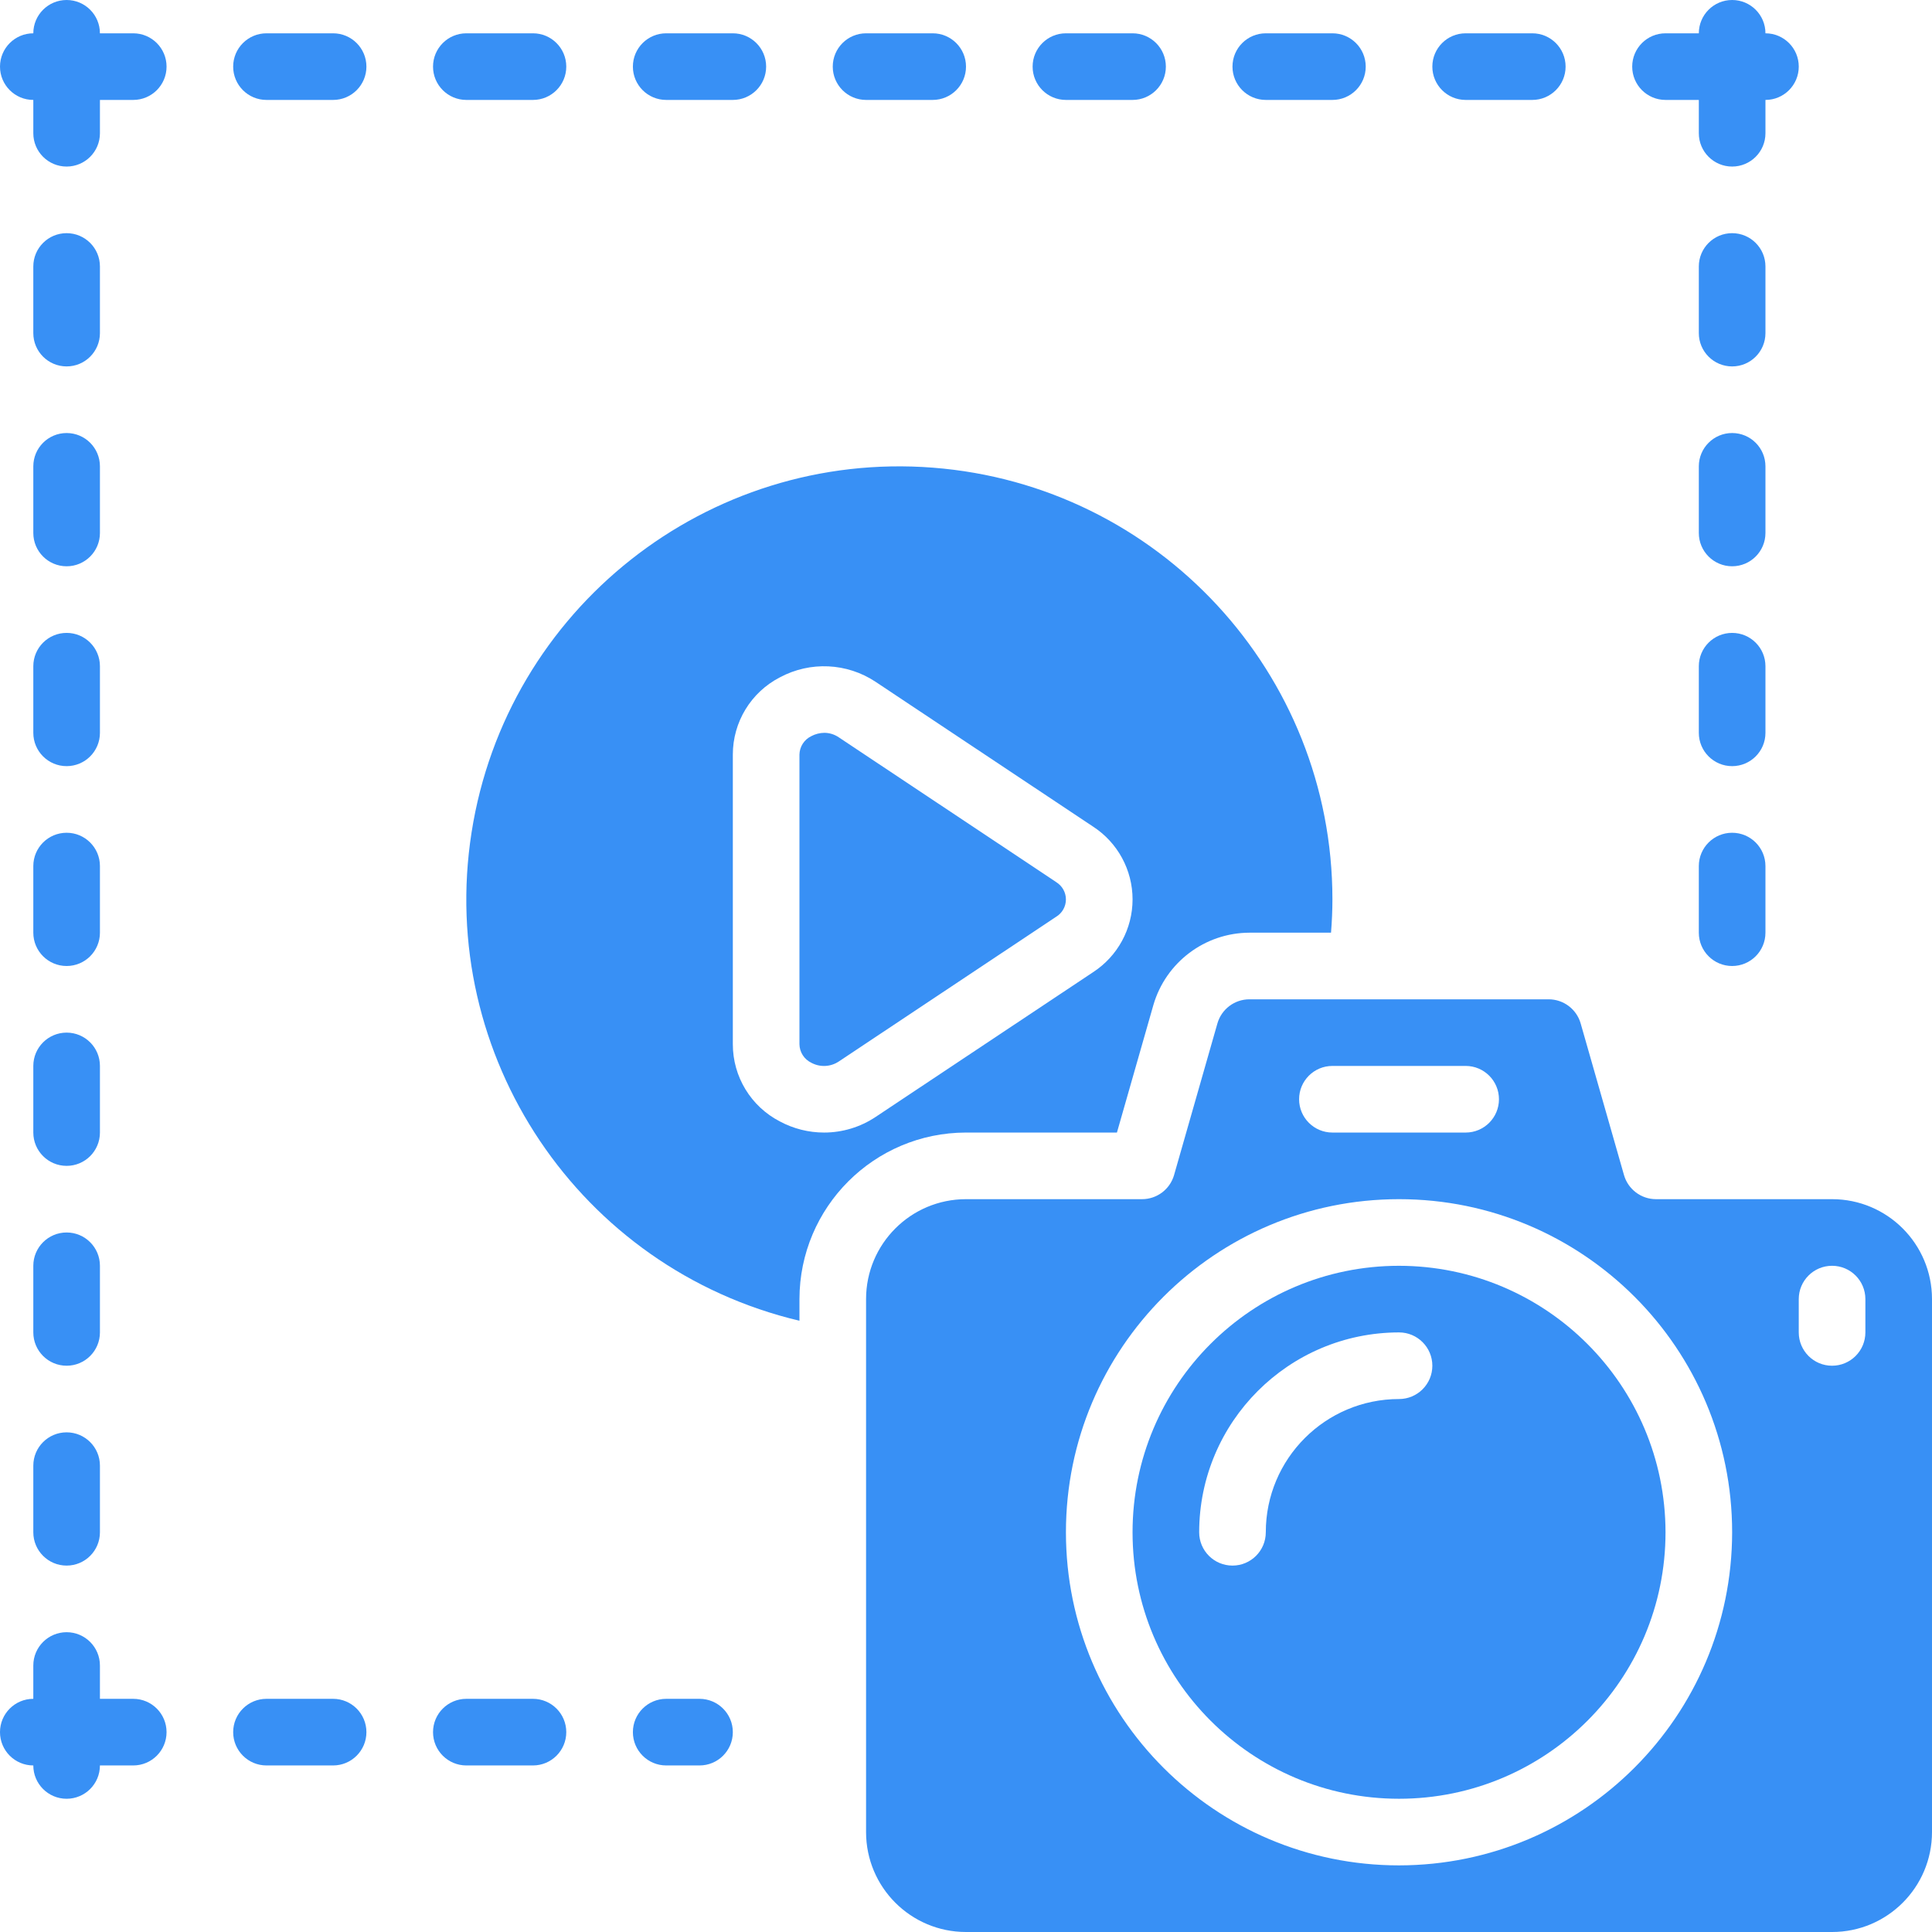 <svg id="Capa_1" enable-background="new 0 0 512 512" height="512" viewBox="0 0 512 512" width="512" xmlns="http://www.w3.org/2000/svg" class=""><g><g id="Page-1_43_"><g id="_x30_44---Screenshot-Video"><g clip-rule="evenodd" fill-rule="evenodd"><path id="Path_270_" d="m176.552 26.483h17.655c4.875 0 8.828-3.952 8.828-8.828s-3.952-8.828-8.828-8.828h-17.655c-4.875 0-8.828 3.952-8.828 8.828s3.952 8.828 8.828 8.828z" data-original="#000000" class="  active-path" style="fill: rgb(56, 144, 245);"></path><path id="Path_269_" d="m123.586 26.483h17.655c4.875 0 8.828-3.952 8.828-8.828s-3.952-8.828-8.828-8.828h-17.655c-4.875 0-8.828 3.952-8.828 8.828s3.953 8.828 8.828 8.828z" data-original="#000000" class="  active-path" style="fill: rgb(56, 144, 245);"></path><path id="Path_268_" d="m88.276 8.828h-17.655c-4.875 0-8.828 3.952-8.828 8.828s3.952 8.828 8.828 8.828h17.655c4.875 0 8.828-3.952 8.828-8.828s-3.953-8.828-8.828-8.828z" data-original="#000000" class="  active-path" style="fill: rgb(56, 144, 245);"></path><path id="Path_267_" d="m35.31 8.828h-8.828c.001-4.876-3.951-8.828-8.827-8.828s-8.827 3.952-8.827 8.828c-4.876 0-8.828 3.952-8.828 8.827s3.952 8.828 8.828 8.828v8.828c0 4.875 3.952 8.828 8.828 8.828s8.828-3.952 8.828-8.828v-8.828h8.828c4.875 0 8.828-3.952 8.828-8.828s-3.954-8.827-8.83-8.827z" data-original="#000000" class="  active-path" style="fill: rgb(56, 144, 245);"></path><path id="Path_266_" d="m229.517 26.483h17.655c4.875 0 8.828-3.952 8.828-8.828s-3.952-8.828-8.828-8.828h-17.655c-4.875 0-8.828 3.952-8.828 8.828s3.953 8.828 8.828 8.828z" data-original="#000000" class="  active-path" style="fill: rgb(56, 144, 245);"></path><path id="Path_265_" d="m282.483 26.483h17.655c4.875 0 8.828-3.952 8.828-8.828s-3.952-8.828-8.828-8.828h-17.655c-4.875 0-8.828 3.952-8.828 8.828s3.952 8.828 8.828 8.828z" data-original="#000000" class="  active-path" style="fill: rgb(56, 144, 245);"></path><path id="Path_264_" d="m335.448 26.483h17.655c4.875 0 8.828-3.952 8.828-8.828s-3.952-8.828-8.828-8.828h-17.655c-4.875 0-8.828 3.952-8.828 8.828s3.953 8.828 8.828 8.828z" data-original="#000000" class="  active-path" style="fill: rgb(56, 144, 245);"></path><path id="Path_263_" d="m388.414 26.483h17.655c4.875 0 8.828-3.952 8.828-8.828s-3.952-8.828-8.828-8.828h-17.655c-4.875 0-8.828 3.952-8.828 8.828s3.952 8.828 8.828 8.828z" data-original="#000000" class="  active-path" style="fill: rgb(56, 144, 245);"></path><path id="Path_262_" d="m441.379 26.483h8.828v8.828c0 4.875 3.952 8.828 8.828 8.828s8.828-3.952 8.828-8.828v-8.828c4.875 0 8.828-3.952 8.828-8.828s-3.952-8.828-8.828-8.828c0-4.875-3.952-8.828-8.828-8.828s-8.828 3.952-8.828 8.828h-8.828c-4.875 0-8.828 3.952-8.828 8.828s3.953 8.828 8.828 8.828z" data-original="#000000" class="   active-path" style="fill: rgb(56, 144, 245);"></path><path id="Path_261_" d="m8.828 194.207c0 4.875 3.952 8.828 8.828 8.828s8.828-3.952 8.828-8.828v-17.655c0-4.875-3.952-8.828-8.828-8.828s-8.828 3.952-8.828 8.828z" data-original="#000000" class="  active-path" style="fill: rgb(56, 144, 245);"></path><path id="Path_260_" d="m17.655 97.103c4.875 0 8.828-3.952 8.828-8.828v-17.654c0-4.875-3.952-8.828-8.828-8.828s-8.828 3.952-8.828 8.828v17.655c.001 4.875 3.953 8.827 8.828 8.827z" data-original="#000000" class="  active-path" style="fill: rgb(56, 144, 245);"></path><path id="Path_259_" d="m185.379 450.207h-8.828c-4.875 0-8.828 3.952-8.828 8.828s3.952 8.828 8.828 8.828h8.828c4.875 0 8.828-3.952 8.828-8.828s-3.952-8.828-8.828-8.828z" data-original="#000000" class="  active-path" style="fill: rgb(56, 144, 245);"></path><path id="Path_258_" d="m141.241 450.207h-17.655c-4.875 0-8.828 3.952-8.828 8.828s3.952 8.828 8.828 8.828h17.655c4.875 0 8.828-3.952 8.828-8.828s-3.952-8.828-8.828-8.828z" data-original="#000000" class="  active-path" style="fill: rgb(56, 144, 245);"></path><path id="Path_257_" d="m88.276 450.207h-17.655c-4.875 0-8.828 3.952-8.828 8.828s3.952 8.828 8.828 8.828h17.655c4.875 0 8.828-3.952 8.828-8.828s-3.953-8.828-8.828-8.828z" data-original="#000000" class="  active-path" style="fill: rgb(56, 144, 245);"></path><path id="Path_256_" d="m35.31 450.207h-8.828v-8.828c0-4.875-3.952-8.828-8.828-8.828s-8.828 3.952-8.828 8.828v8.828c-4.875 0-8.828 3.952-8.828 8.828s3.952 8.828 8.828 8.828c0 4.875 3.952 8.828 8.828 8.828s8.828-3.952 8.828-8.828h8.828c4.875 0 8.828-3.952 8.828-8.828s-3.952-8.828-8.828-8.828z" data-original="#000000" class="  active-path" style="fill: rgb(56, 144, 245);"></path><path id="Path_255_" d="m8.828 247.172c0 4.875 3.952 8.828 8.828 8.828s8.828-3.952 8.828-8.828v-17.655c0-4.875-3.952-8.828-8.828-8.828s-8.828 3.952-8.828 8.828z" data-original="#000000" class="  active-path" style="fill: rgb(56, 144, 245);"></path><path id="Path_254_" d="m8.828 300.138c0 4.875 3.952 8.828 8.828 8.828s8.828-3.952 8.828-8.828v-17.655c0-4.875-3.952-8.828-8.828-8.828s-8.828 3.952-8.828 8.828z" data-original="#000000" class="  active-path" style="fill: rgb(56, 144, 245);"></path><path id="Path_253_" d="m8.828 353.103c0 4.875 3.952 8.828 8.828 8.828s8.828-3.952 8.828-8.828v-17.655c0-4.875-3.952-8.828-8.828-8.828s-8.828 3.952-8.828 8.828z" data-original="#000000" class="  active-path" style="fill: rgb(56, 144, 245);"></path><path id="Path_252_" d="m8.828 406.069c0 4.875 3.952 8.828 8.828 8.828s8.828-3.952 8.828-8.828v-17.655c0-4.875-3.952-8.828-8.828-8.828s-8.828 3.952-8.828 8.828z" data-original="#000000" class="  active-path" style="fill: rgb(56, 144, 245);"></path><path id="Path_251_" d="m467.862 176.552c0-4.875-3.952-8.828-8.828-8.828s-8.828 3.952-8.828 8.828v17.655c0 4.875 3.952 8.828 8.828 8.828s8.828-3.952 8.828-8.828z" data-original="#000000" class="  active-path" style="fill: rgb(56, 144, 245);"></path><path id="Path_250_" d="m467.862 70.621c0-4.875-3.952-8.828-8.828-8.828s-8.828 3.952-8.828 8.828v17.655c0 4.875 3.952 8.828 8.828 8.828s8.828-3.952 8.828-8.828z" data-original="#000000" class="   active-path" style="fill: rgb(56, 144, 245);"></path><path id="Path_249_" d="m8.828 141.241c0 4.875 3.952 8.828 8.828 8.828s8.828-3.952 8.828-8.828v-17.655c0-4.875-3.952-8.828-8.828-8.828s-8.828 3.952-8.828 8.828z" data-original="#000000" class="  active-path" style="fill: rgb(56, 144, 245);"></path><path id="Path_248_" d="m467.862 123.586c0-4.875-3.952-8.828-8.828-8.828s-8.828 3.952-8.828 8.828v17.655c0 4.875 3.952 8.828 8.828 8.828s8.828-3.952 8.828-8.828z" data-original="#000000" class="  active-path" style="fill: rgb(56, 144, 245);"></path><path id="Path_247_" d="m459.034 220.69c-4.875 0-8.828 3.952-8.828 8.828v17.655c0 4.875 3.952 8.828 8.828 8.828s8.828-3.952 8.828-8.828v-17.655c0-4.876-3.952-8.828-8.828-8.828z" data-original="#000000" class="  active-path" style="fill: rgb(56, 144, 245);"></path></g><path id="Shape_118_" d="m370.759 335.448c-39.003 0-70.621 31.618-70.621 70.621s31.618 70.621 70.621 70.621 70.621-31.618 70.621-70.621c-.044-38.985-31.637-70.577-70.621-70.621zm0 35.311c-19.501 0-35.31 15.809-35.31 35.31 0 4.875-3.952 8.828-8.828 8.828s-8.828-3.952-8.828-8.828c.029-29.24 23.726-52.936 52.966-52.966 4.875 0 8.828 3.952 8.828 8.828s-3.953 8.828-8.828 8.828z" data-original="#000000" class="  active-path" style="fill: rgb(56, 144, 245);"></path><path id="Shape_117_" d="m295.998 300.138 9.649-33.757c3.284-11.346 13.656-19.169 25.468-19.209h21.619c.23-2.913.371-5.853.371-8.828-.004-59.927-46.118-109.761-105.865-114.406s-113.008 37.465-122.273 96.672 28.587 115.573 86.896 129.403v-5.738c.029-24.365 19.773-44.109 44.138-44.138h39.997zm-77.612 0c-4.088.001-8.113-1.012-11.714-2.948-7.668-3.952-12.48-11.862-12.465-20.489v-76.712c-.012-8.623 4.8-16.529 12.465-20.48 8.034-4.317 17.794-3.859 25.388 1.192l57.6 38.347c6.536 4.244 10.481 11.508 10.481 19.302 0 7.793-3.944 15.057-10.481 19.302l-57.6 38.338c-4.048 2.704-8.806 4.148-13.674 4.148z" data-original="#000000" class="  active-path" style="fill: rgb(56, 144, 245);"></path><path id="Shape_116_" d="m485.517 317.793h-46.663c-3.941-.003-7.403-2.618-8.483-6.409l-11.476-40.157c-1.084-3.79-4.55-6.402-8.492-6.4h-79.289c-3.945-.001-7.411 2.615-8.492 6.409l-11.476 40.148c-1.08 3.791-4.542 6.406-8.483 6.409h-46.663c-14.626 0-26.483 11.857-26.483 26.483v16.19.23s0 .141 0 .221v124.601c0 14.625 11.857 26.482 26.483 26.482h229.517c14.626 0 26.483-11.857 26.483-26.483v-141.241c0-14.626-11.857-26.483-26.483-26.483zm-132.414-35.31h35.31c4.875 0 8.828 3.952 8.828 8.828s-3.952 8.828-8.828 8.828h-35.31c-4.875 0-8.828-3.952-8.828-8.828s3.953-8.828 8.828-8.828zm17.656 211.862c-48.753 0-88.276-39.522-88.276-88.276s39.522-88.276 88.276-88.276 88.276 39.522 88.276 88.276c-.054 48.731-39.545 88.222-88.276 88.276zm123.586-141.242c0 4.875-3.952 8.828-8.828 8.828s-8.828-3.952-8.828-8.828v-8.828c0-4.875 3.952-8.828 8.828-8.828s8.828 3.952 8.828 8.828z" data-original="#000000" class="  active-path " style="fill: rgb(56, 144, 245);"></path><path id="Path_246_" clip-rule="evenodd" d="m279.879 233.746-57.609-38.356c-1.127-.768-2.458-1.18-3.822-1.183-1.204.015-2.388.317-3.452.883-1.892.913-3.105 2.817-3.134 4.917v76.712c.029 2.1 1.242 4.004 3.134 4.917 2.297 1.248 5.095 1.126 7.274-.318l57.609-38.356c1.614-.971 2.601-2.716 2.601-4.599s-.987-3.628-2.601-4.599z" fill-rule="evenodd" data-original="#000000" class="  active-path" style="fill: rgb(56, 144, 245);"></path></g></g></g></svg>